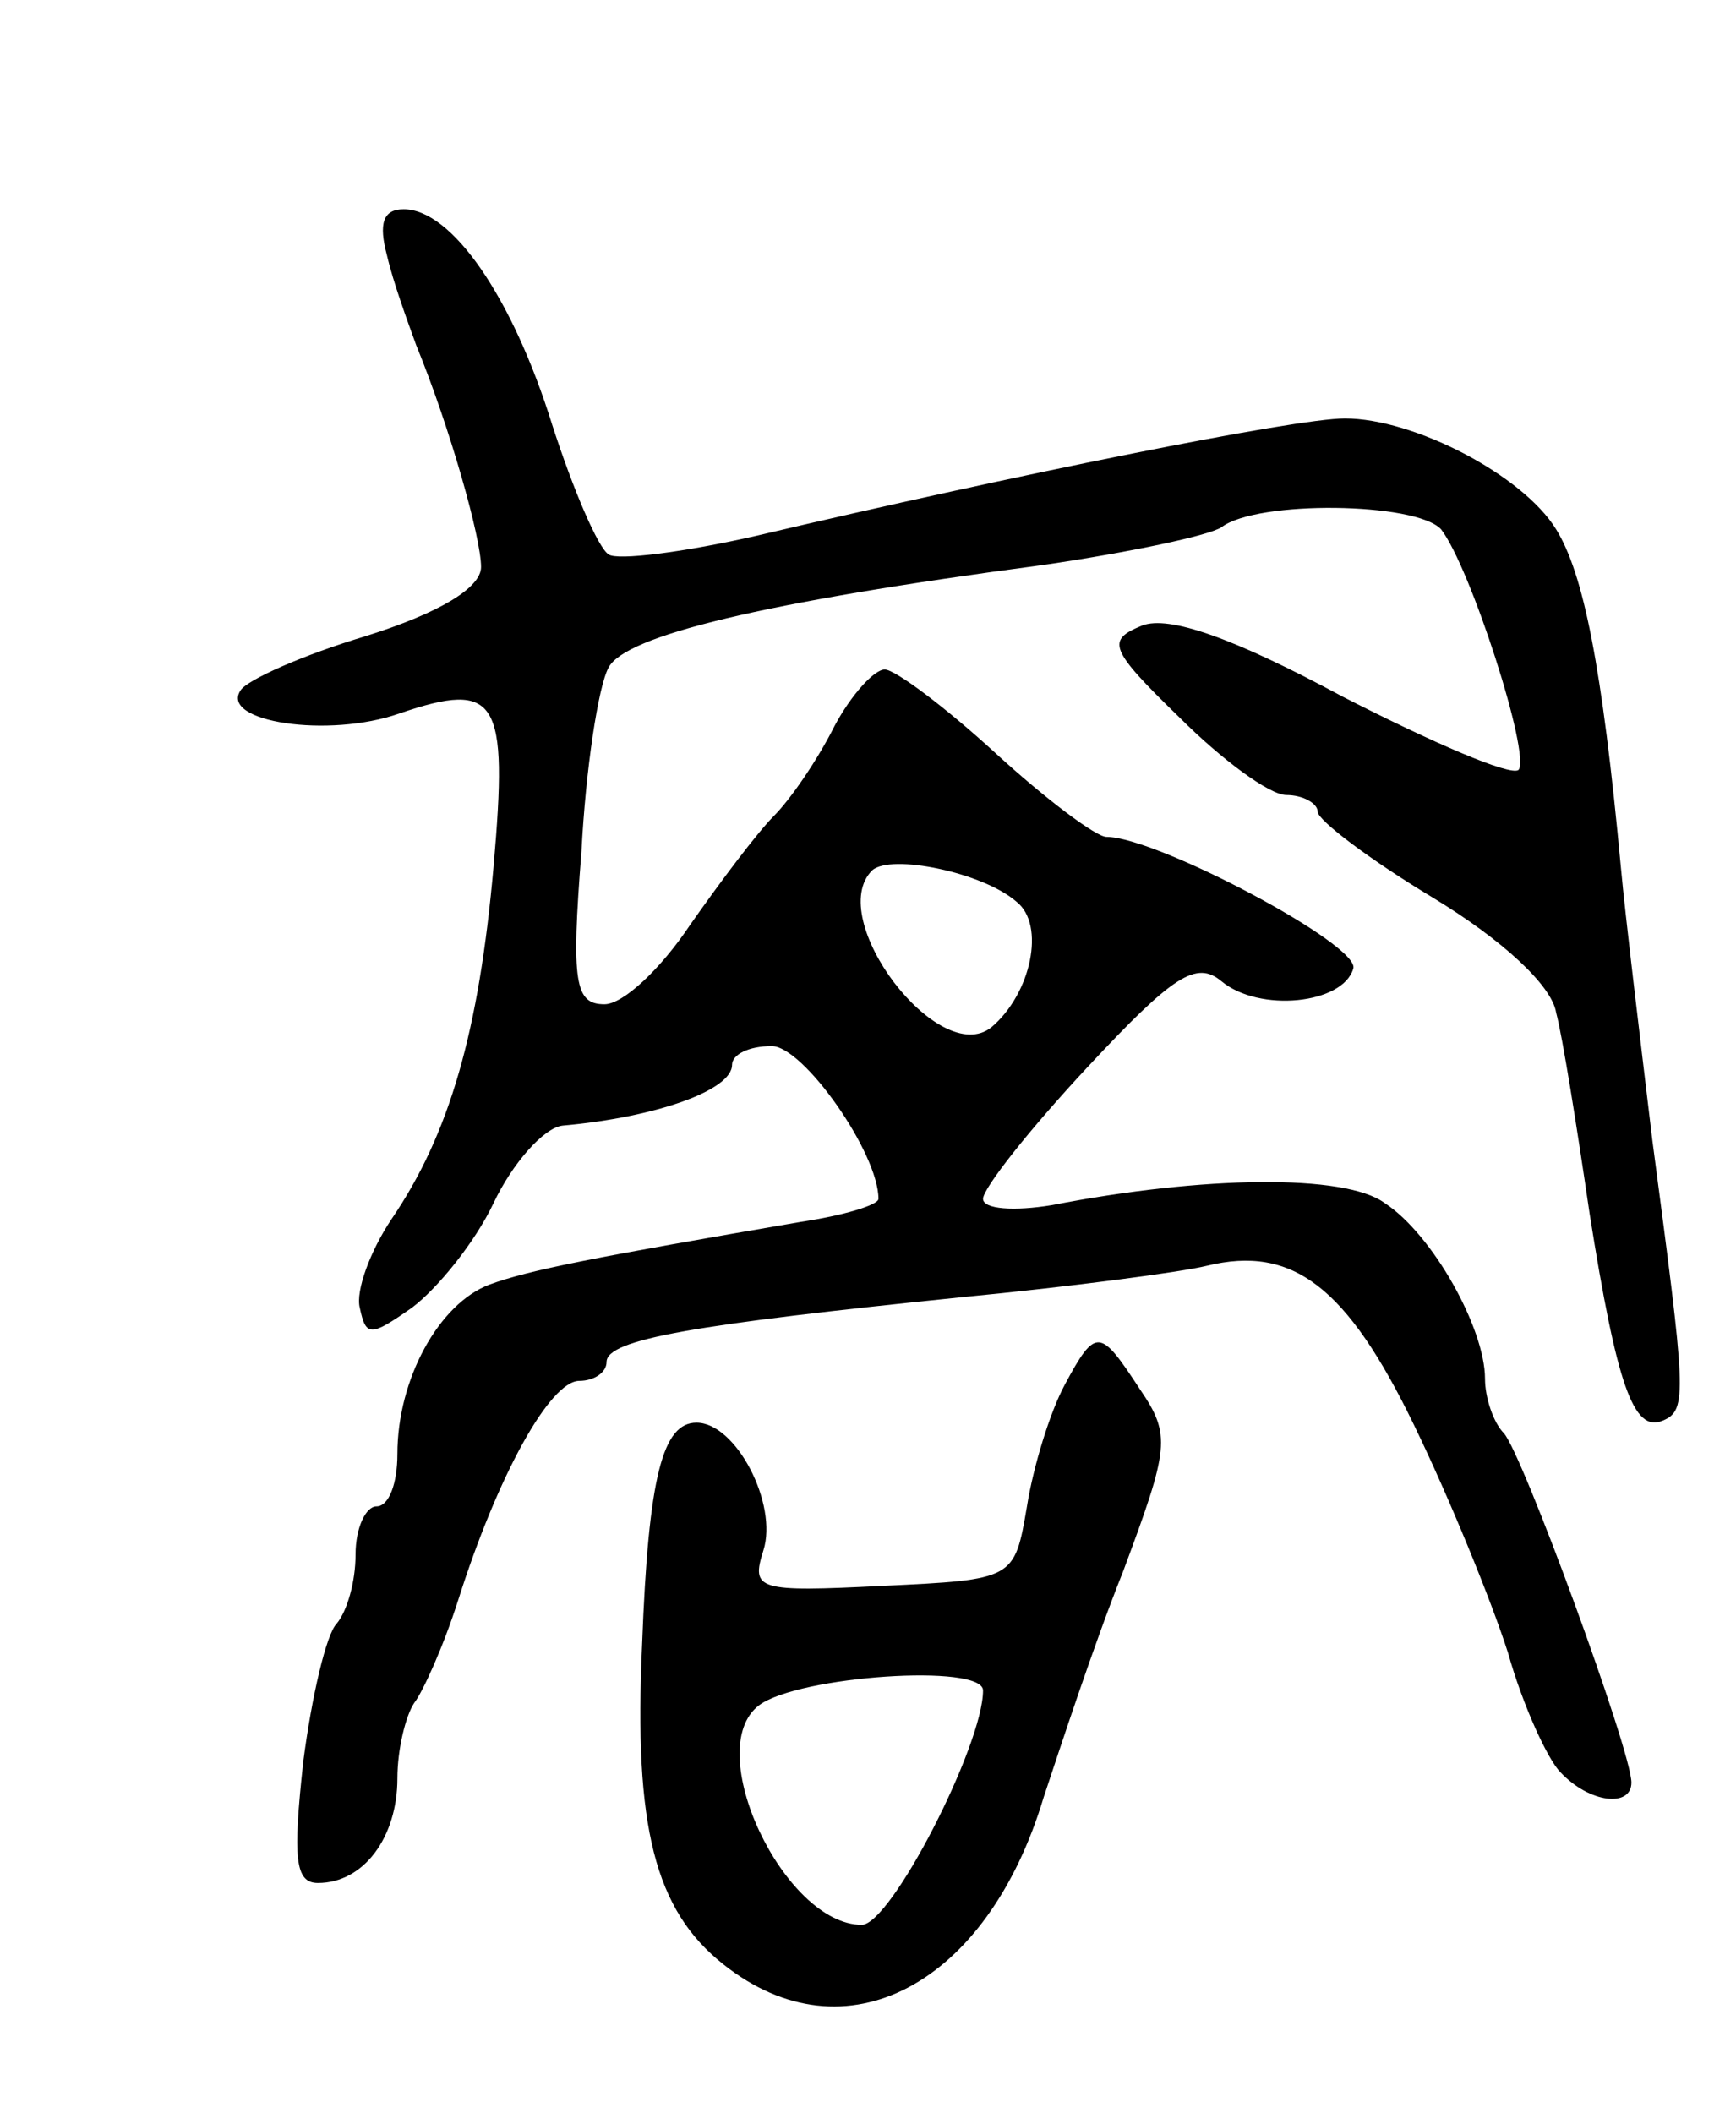 <svg version="1.0" xmlns="http://www.w3.org/2000/svg"
 width="83pt" height="101pt" viewBox="0 0 83 101"
 preserveAspectRatio="xMidYMid meet">
<g transform="translate(0,101) scale(0.1,-0.1)"
fill="#000000" stroke="none">
<path d="M185 888 c3 -13 10 -32 14 -43 16 -39 31 -92 31 -106 0 -10 -20 -22
-55 -33 -30 -9 -57 -21 -60 -26 -10 -15 42 -23 76 -11 47 16 52 7 45 -73 -7
-79 -21 -128 -49 -169 -10 -15 -17 -34 -15 -42 3 -14 5 -14 25 0 12 9 30 31
39 50 9 19 24 36 33 37 45 4 81 17 81 29 0 5 8 9 19 9 15 0 51 -51 51 -73 0
-3 -17 -8 -37 -11 -99 -17 -130 -23 -149 -30 -24 -9 -44 -45 -44 -81 0 -14 -4
-25 -10 -25 -5 0 -10 -10 -10 -23 0 -13 -4 -27 -9 -33 -5 -5 -12 -35 -16 -66
-5 -46 -4 -58 7 -58 22 0 38 22 38 50 0 14 4 30 8 36 4 5 14 27 21 49 19 60
44 105 58 105 7 0 13 4 13 9 0 11 43 18 170 31 52 5 105 12 117 15 41 10 67
-10 99 -76 17 -35 37 -84 45 -109 7 -25 19 -51 25 -57 14 -15 34 -17 34 -5 0
15 -52 157 -61 167 -5 5 -9 17 -9 26 0 24 -25 69 -48 84 -19 14 -87 13 -159
-1 -18 -3 -33 -2 -33 3 0 5 22 33 50 63 41 44 52 51 64 41 18 -15 58 -11 63 6
4 11 -94 63 -118 63 -5 0 -29 18 -53 40 -24 22 -48 40 -53 40 -5 0 -16 -12
-24 -27 -8 -16 -21 -35 -29 -43 -8 -8 -26 -32 -40 -52 -14 -21 -32 -38 -41
-38 -14 0 -16 10 -11 73 2 39 8 79 13 88 8 15 72 31 208 49 41 6 79 14 85 18
17 13 93 12 105 -1 14 -18 43 -108 37 -115 -4 -3 -41 13 -84 35 -52 28 -83 39
-96 34 -17 -7 -16 -11 18 -44 20 -20 43 -37 51 -37 8 0 15 -4 15 -8 0 -4 25
-23 55 -41 33 -20 57 -42 59 -55 3 -11 10 -55 16 -96 13 -82 21 -105 35 -99
12 5 11 13 -5 134 -6 50 -13 108 -15 130 -9 97 -18 141 -31 162 -16 26 -68 53
-101 53 -24 0 -158 -27 -281 -56 -35 -8 -67 -12 -71 -9 -5 3 -17 31 -27 62
-19 61 -48 103 -71 103 -10 0 -12 -7 -8 -22z m301 -309 c14 -11 7 -44 -12 -60
-25 -20 -80 52 -57 75 9 8 53 -1 69 -15z"/>
<path d="M509 348 c-7 -13 -15 -39 -18 -58 -6 -35 -6 -35 -69 -38 -60 -3 -63
-2 -57 17 7 22 -13 61 -32 61 -16 0 -23 -25 -26 -106 -4 -87 6 -127 39 -153
58 -46 126 -10 153 80 8 24 24 73 38 108 22 59 23 65 8 87 -19 29 -21 30 -36
2z m-39 -146 c0 -26 -44 -112 -58 -112 -37 0 -77 84 -49 105 19 14 107 20 107
7z"/>
</g>
</svg>
